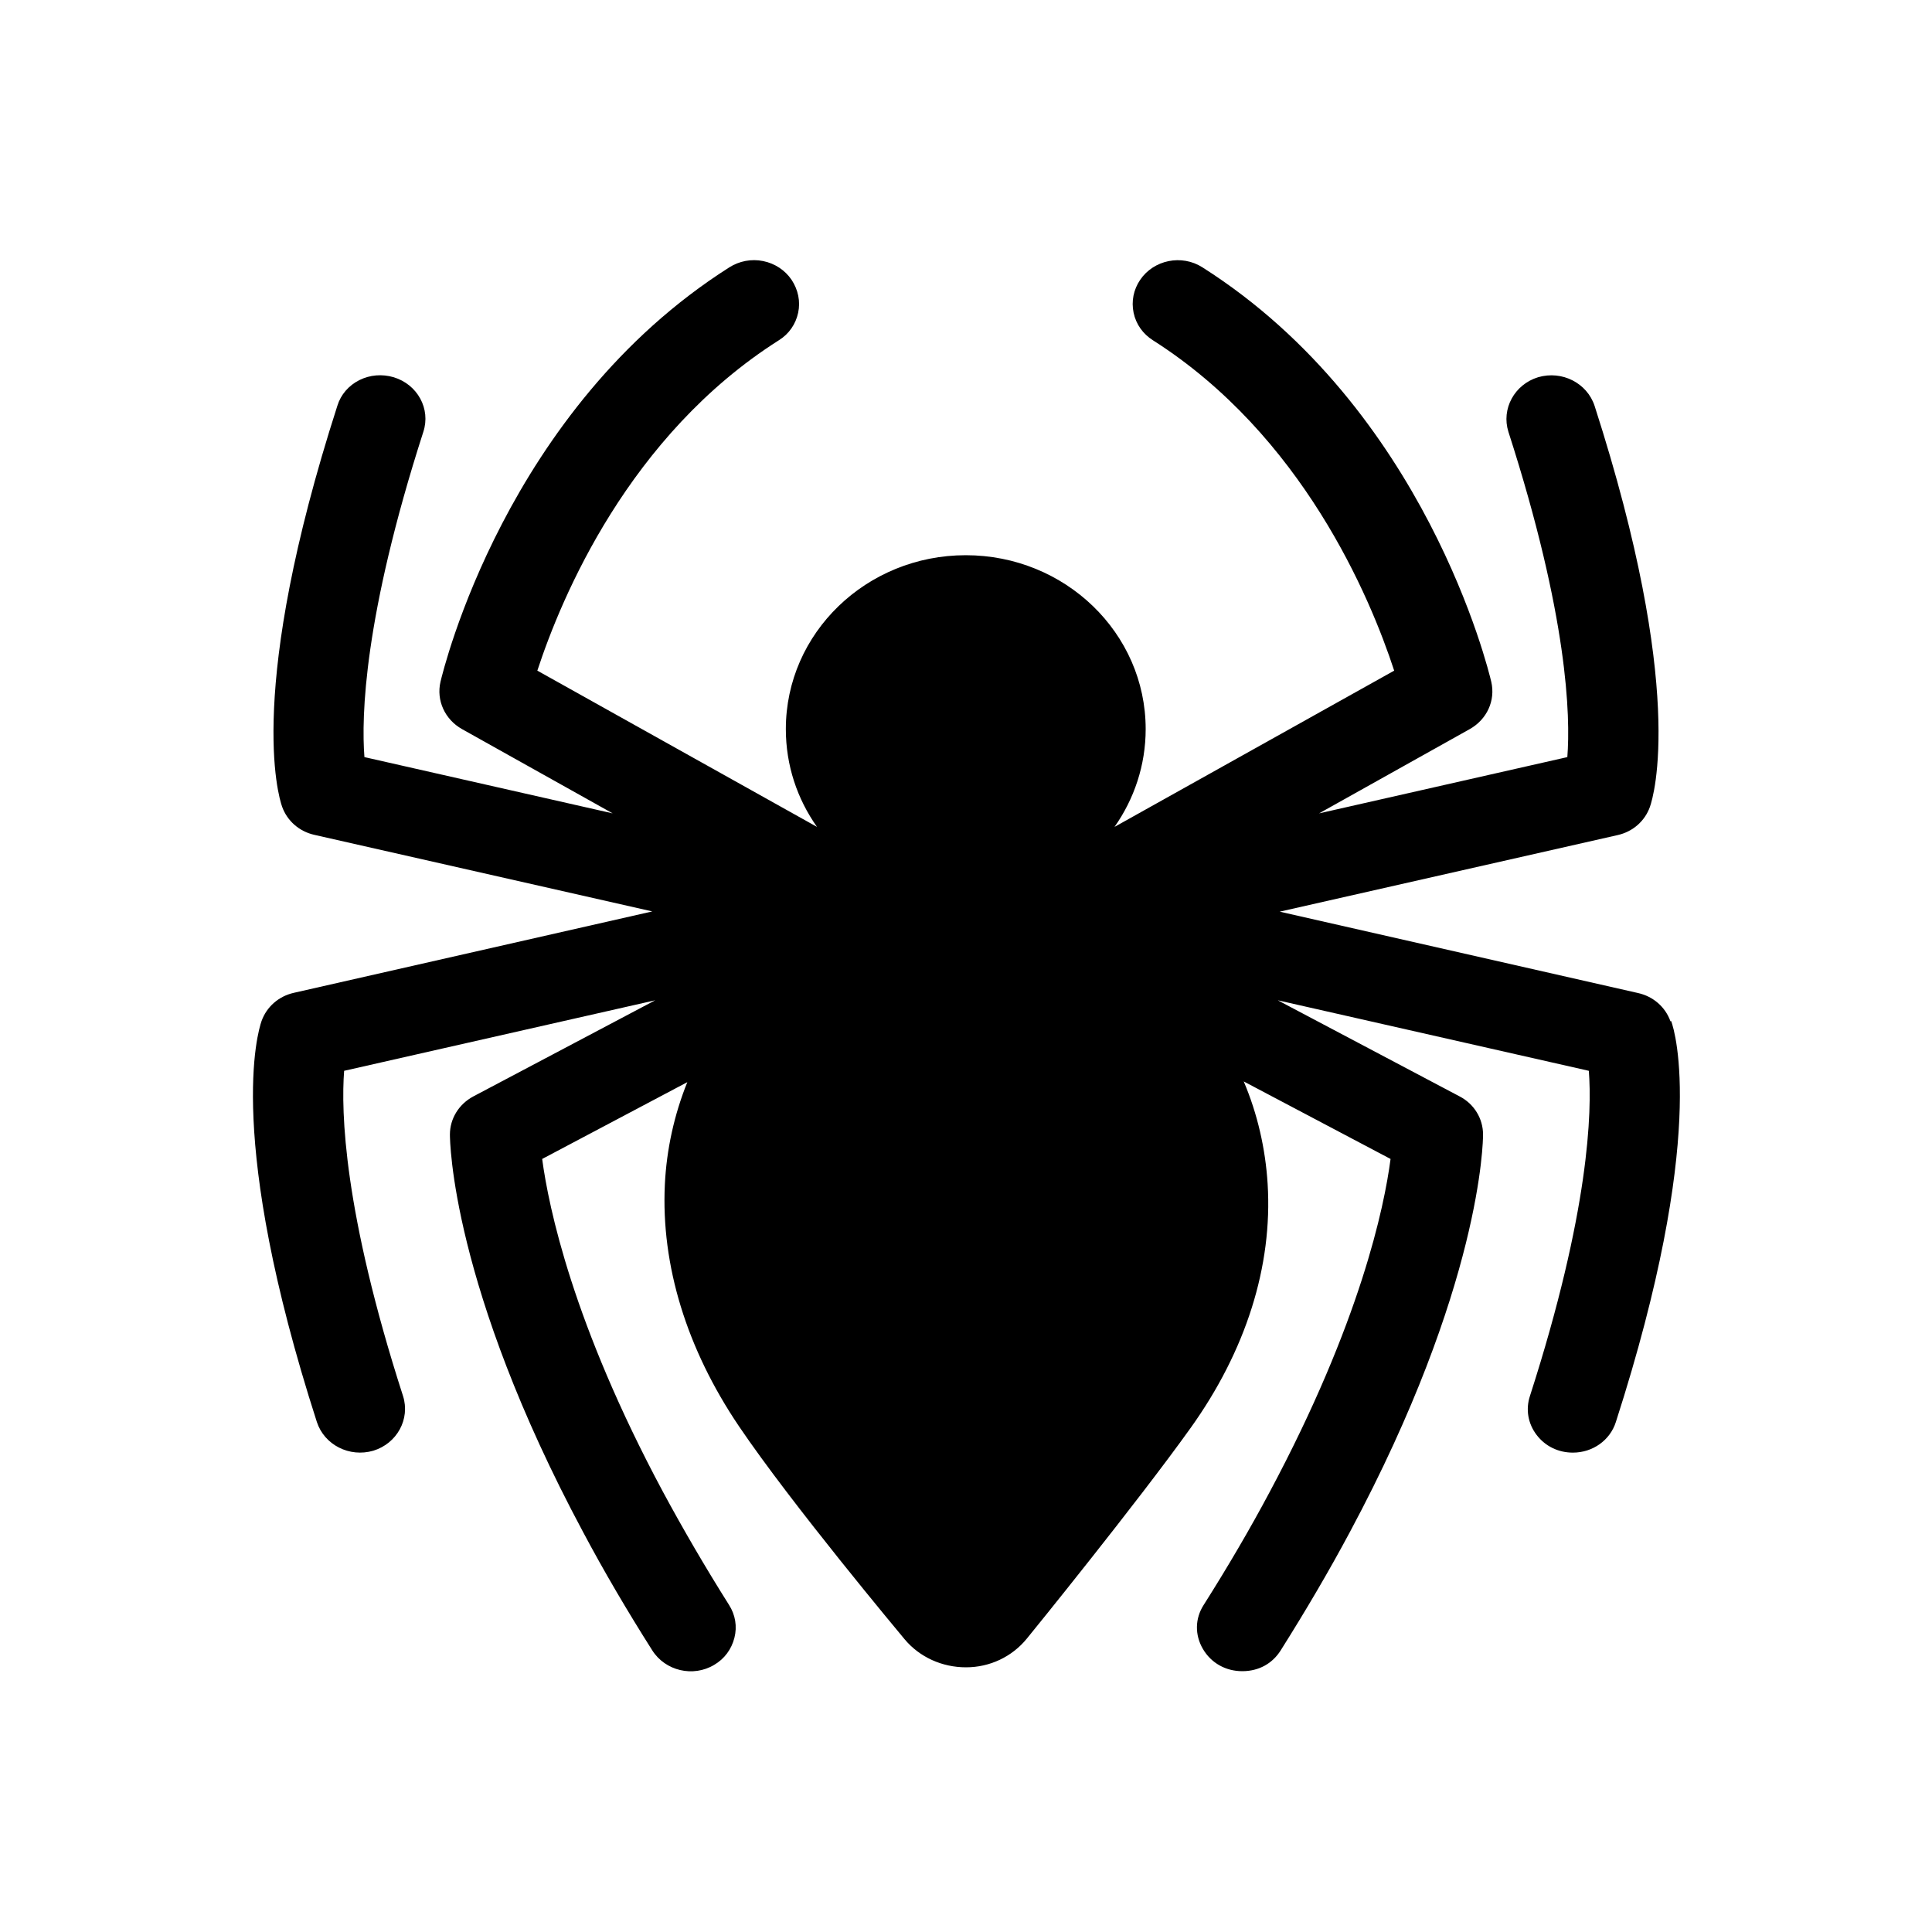 <?xml version="1.0" encoding="UTF-8"?>
<svg id="Capa_1" data-name="Capa 1" xmlns="http://www.w3.org/2000/svg" viewBox="0 0 80 80">
  <path d="M69.17,42.29c-.21-.59-.71-1.03-1.34-1.17l-14.84-3.37,13.99-3.17c.63-.14,1.13-.58,1.34-1.17.16-.46,1.49-4.86-2.29-16.6-.31-.95-1.35-1.48-2.34-1.19-.98.3-1.53,1.31-1.23,2.26,2.47,7.66,2.57,11.79,2.44,13.47l-10.28,2.33,6.24-3.49c.71-.4,1.07-1.18.89-1.96-.11-.46-2.71-11.29-11.96-17.16-.86-.55-2.02-.31-2.58.52-.27.4-.37.88-.27,1.36s.39.88.8,1.14c6.18,3.93,8.99,10.62,9.99,13.68l-11.58,6.47c.81-1.15,1.29-2.55,1.29-4.05,0-3.98-3.34-7.2-7.45-7.2s-7.45,3.22-7.45,7.2c0,1.5.47,2.89,1.29,4.05l-11.58-6.47c1-3.05,3.79-9.74,10-13.68.42-.26.7-.67.8-1.14s0-.95-.27-1.36c-.27-.4-.69-.68-1.18-.78-.49-.1-.99,0-1.4.26-9.25,5.87-11.85,16.7-11.96,17.16-.18.77.18,1.56.89,1.96l6.24,3.49-10.28-2.33c-.13-1.67-.03-5.8,2.44-13.47.31-.95-.24-1.96-1.23-2.26-.48-.14-.98-.1-1.42.12-.44.22-.77.6-.91,1.06-3.78,11.74-2.45,16.14-2.29,16.6.21.59.71,1.03,1.34,1.17l13.99,3.17-14.84,3.37c-.63.14-1.13.58-1.34,1.17-.16.46-1.49,4.86,2.29,16.6.31.95,1.35,1.48,2.34,1.19.98-.3,1.53-1.31,1.23-2.26-2.47-7.66-2.57-11.8-2.44-13.47l12.88-2.92-7.53,3.98c-.6.32-.97.92-.97,1.58,0,.25.06,6.27,5.51,16.45.86,1.62,1.83,3.27,2.87,4.91.54.85,1.69,1.12,2.56.6.43-.25.72-.65.84-1.12.12-.47.04-.95-.22-1.36-.99-1.57-1.91-3.15-2.74-4.69-3.73-6.96-4.73-11.77-5-13.78l6.01-3.18c-.54,1.34-.86,2.78-.93,4.24-.16,3.34.9,6.8,3.07,10.01,2.17,3.21,6.67,8.59,6.86,8.82.62.74,1.55,1.16,2.54,1.16.99,0,1.91-.44,2.52-1.19.19-.23,4.57-5.63,6.78-8.72,2.29-3.2,3.4-6.7,3.19-10.11-.09-1.45-.42-2.9-.99-4.24l6.08,3.21c-.26,1.99-1.25,6.76-5,13.78-.82,1.54-1.74,3.11-2.74,4.69-.36.56-.37,1.24-.03,1.82.34.58.94.92,1.63.92s1.25-.32,1.59-.86c1.04-1.65,2.01-3.3,2.87-4.91,5.45-10.18,5.51-16.2,5.51-16.45,0-.66-.37-1.27-.97-1.58l-7.53-3.98,12.88,2.92c.13,1.67.03,5.8-2.44,13.47-.18.55-.08,1.14.28,1.61.36.47.9.73,1.5.73.82,0,1.54-.51,1.78-1.27,3.78-11.74,2.46-16.14,2.29-16.6Z"/>
</svg>